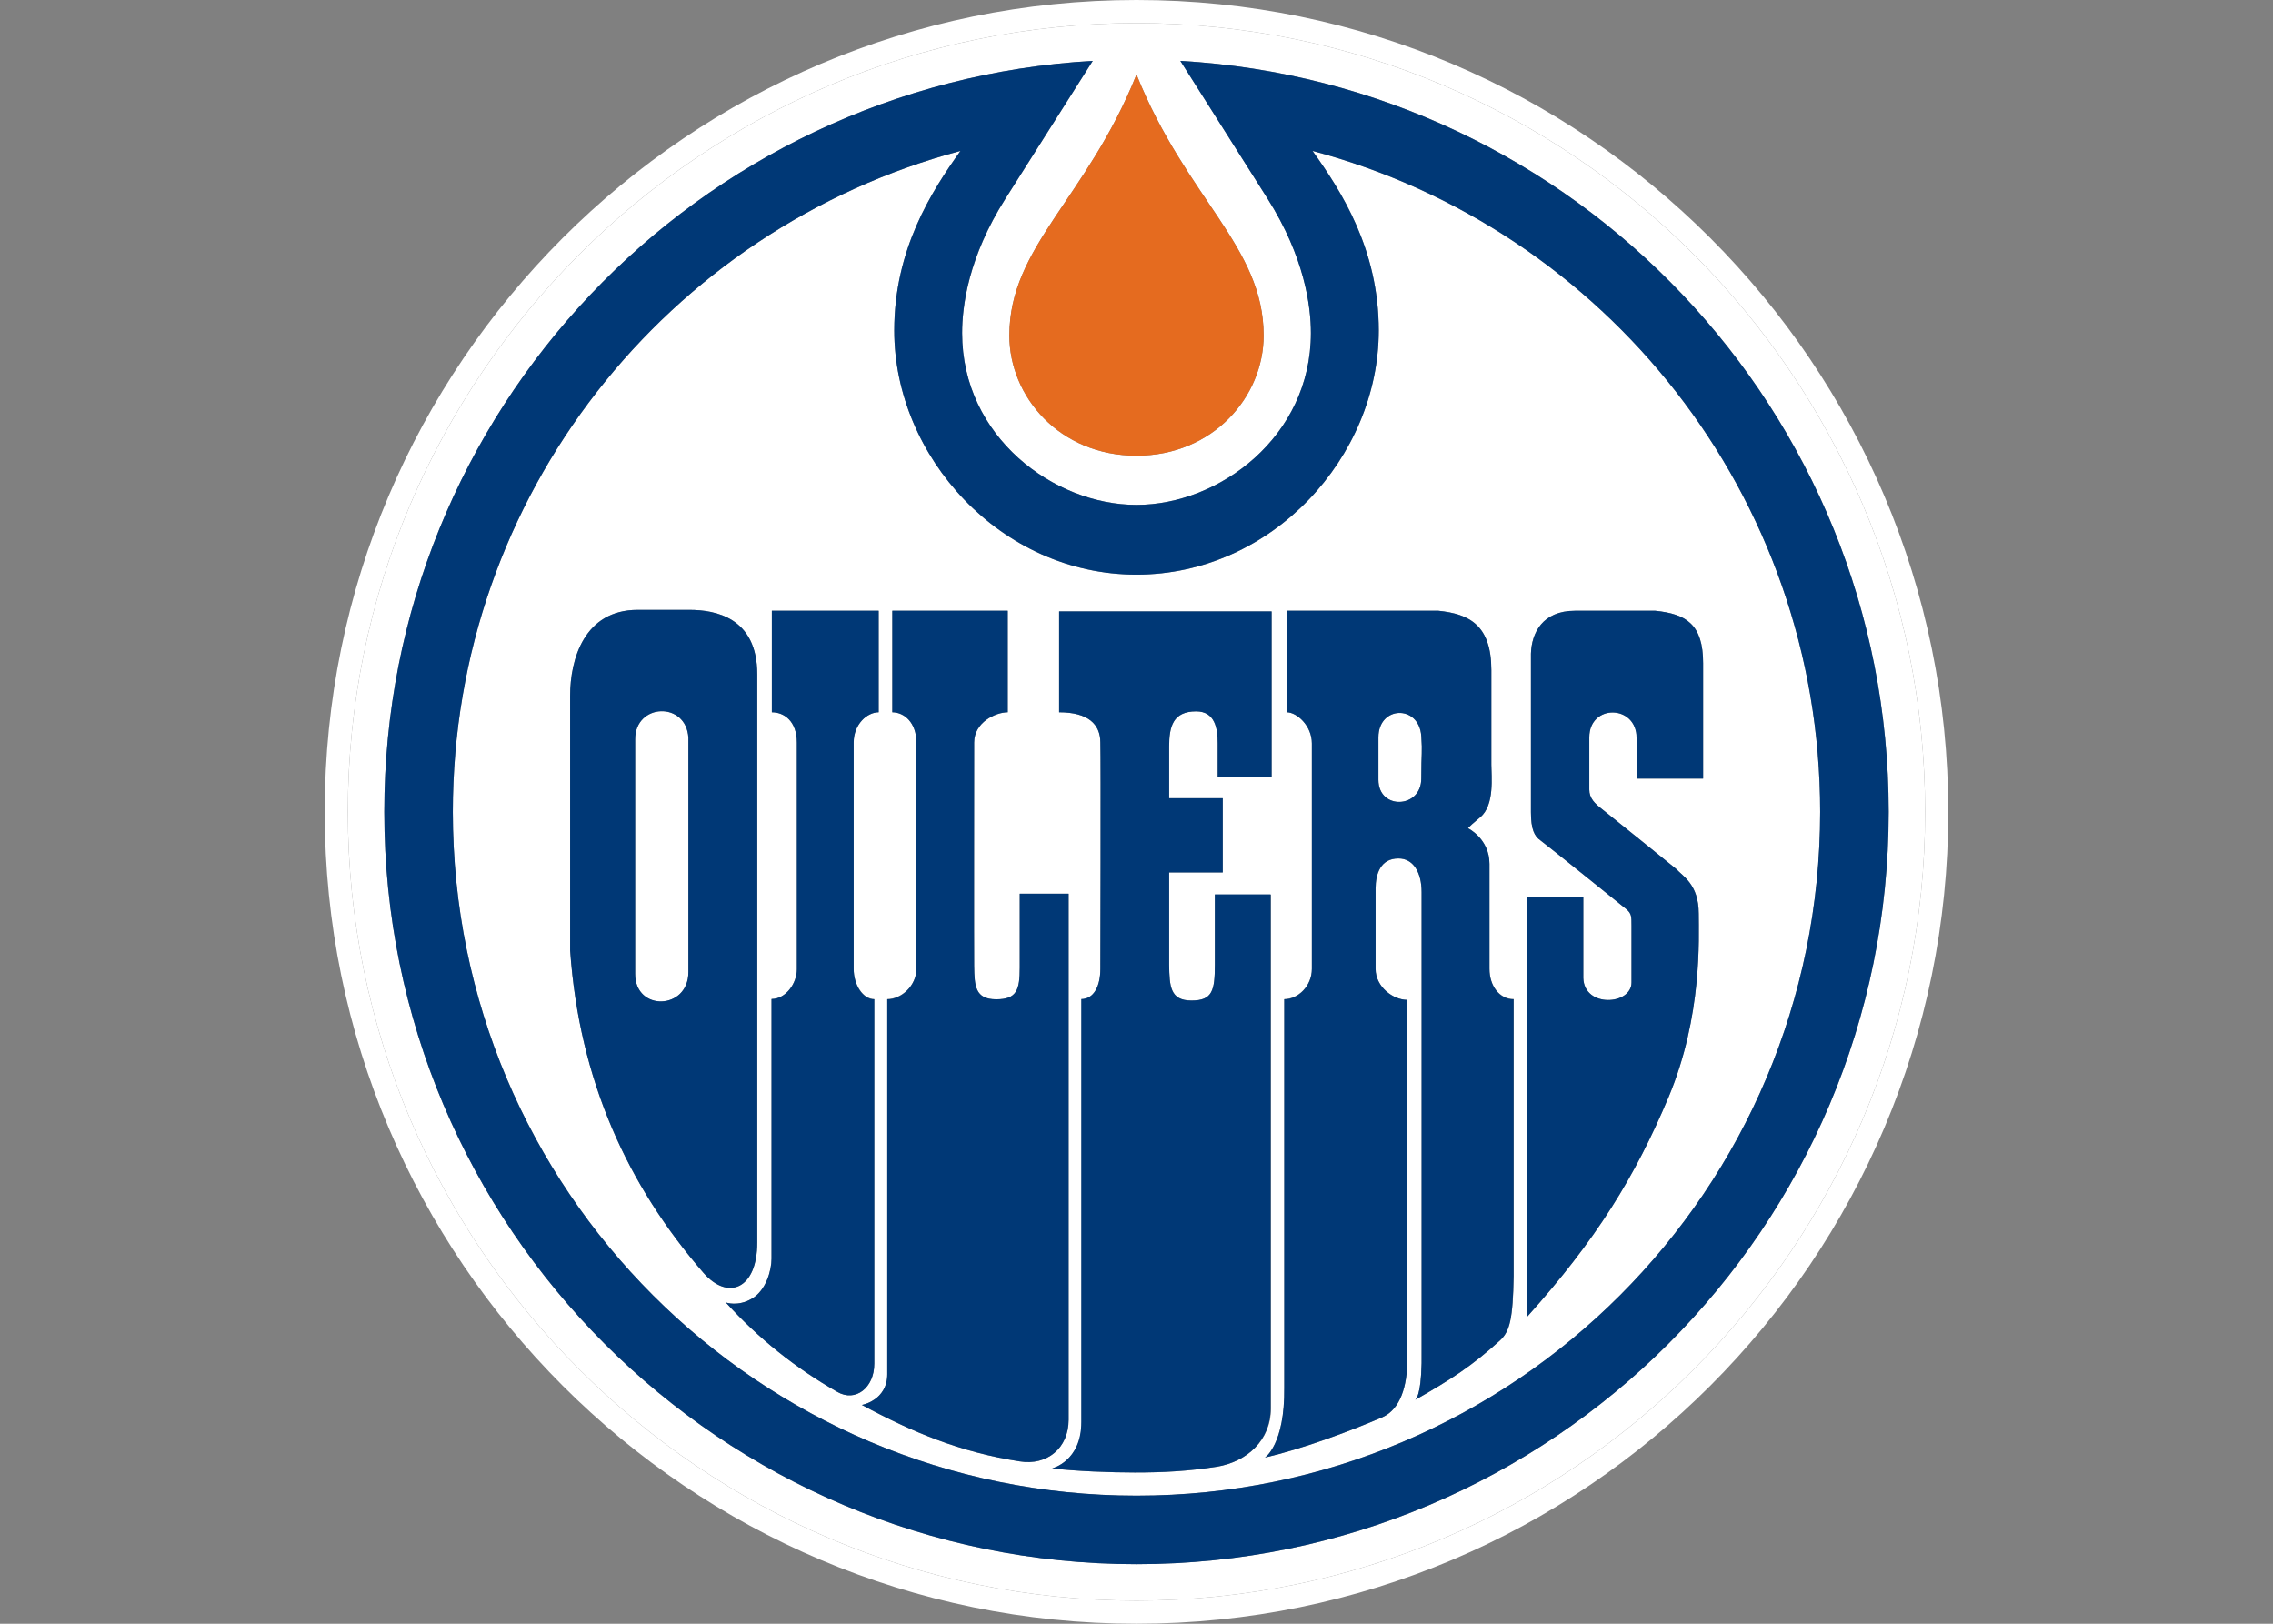 <?xml version="1.0" encoding="UTF-8"?>
<svg xmlns="http://www.w3.org/2000/svg" xmlns:xlink="http://www.w3.org/1999/xlink" width="28pt" height="20pt" viewBox="0 0 28 20" version="1.1">
<rect x="0" y="0" width="28" height="20" fill="#808080" stroke="none"/>
<g id="surface1">
<path style=" stroke:none;fill-rule:nonzero;fill:rgb(100%,100%,100%);fill-opacity:1;" d="M 14 0.285 C 8.645 0.285 4.285 4.645 4.285 10 C 4.285 15.355 8.645 19.715 14 19.715 C 19.355 19.715 23.715 15.355 23.715 10 C 23.715 4.645 19.355 0.285 14 0.285 Z M 15.566 4.133 C 15.566 4.883 14.945 5.613 14 5.613 C 13.051 5.613 12.434 4.883 12.434 4.133 C 12.434 3.035 13.387 2.449 14 0.918 C 14.613 2.449 15.566 3.035 15.566 4.133 Z M 14 19.266 C 8.883 19.266 4.734 15.117 4.734 10 C 4.734 5.066 8.594 1.031 13.461 0.75 L 12.387 2.445 C 11.93 3.168 11.852 3.773 11.852 4.102 C 11.852 5.379 12.98 6.219 14 6.219 C 15.02 6.219 16.148 5.379 16.148 4.102 C 16.148 3.773 16.074 3.168 15.613 2.445 L 14.543 0.75 C 19.406 1.031 23.266 5.066 23.266 10 C 23.266 15.117 19.117 19.266 14 19.266 Z M 14 19.266 "/>
<path style=" stroke:none;fill-rule:nonzero;fill:rgb(100%,100%,100%);fill-opacity:1;" d="M 16.168 1.859 C 16.523 2.355 16.984 3.07 16.984 4.07 C 16.984 5.625 15.672 7.078 14 7.078 C 12.328 7.078 11.016 5.625 11.016 4.07 C 11.016 3.07 11.477 2.355 11.832 1.859 C 8.23 2.816 5.578 6.098 5.578 10 C 5.578 14.652 9.348 18.422 14 18.422 C 18.652 18.422 22.422 14.652 22.422 10 C 22.422 6.098 19.77 2.816 16.168 1.859 Z M 8.664 15.676 C 7.734 14.602 7.137 13.316 7.023 11.707 L 7.023 8.57 C 7.023 8.117 7.199 7.512 7.855 7.512 C 8.363 7.512 8.492 7.512 8.492 7.512 C 8.809 7.512 9.328 7.605 9.328 8.305 C 9.328 9.008 9.328 15.305 9.328 15.305 C 9.328 15.875 8.969 16.027 8.664 15.676 Z M 10.316 17.145 C 9.801 16.852 9.344 16.484 8.941 16.043 C 8.941 16.043 9.09 16.098 9.262 15.996 C 9.441 15.891 9.504 15.641 9.504 15.504 C 9.504 15.355 9.504 12.477 9.504 12.305 C 9.68 12.305 9.816 12.113 9.816 11.941 C 9.816 11.941 9.816 9.336 9.816 9.145 C 9.816 8.887 9.664 8.773 9.508 8.773 C 9.508 8.75 9.508 7.523 9.508 7.523 L 10.824 7.523 C 10.824 7.523 10.824 8.676 10.824 8.773 C 10.68 8.773 10.516 8.922 10.516 9.145 C 10.516 9.262 10.516 11.828 10.516 11.934 C 10.516 12.133 10.633 12.305 10.77 12.305 C 10.77 12.391 10.77 16.703 10.77 16.797 C 10.77 17.094 10.539 17.273 10.316 17.145 Z M 12.562 18 C 11.828 17.887 11.242 17.641 10.617 17.305 C 10.617 17.305 10.93 17.25 10.93 16.926 C 10.93 16.777 10.93 12.477 10.93 12.305 C 11.105 12.305 11.289 12.141 11.289 11.934 C 11.289 11.934 11.289 9.336 11.289 9.145 C 11.289 8.898 11.137 8.773 10.992 8.773 C 10.992 8.75 10.992 7.523 10.992 7.523 L 12.414 7.523 C 12.414 7.523 12.414 8.676 12.414 8.773 C 12.262 8.773 12 8.898 12 9.145 C 12 9.262 12 11.789 12 11.898 C 12.004 12.145 12.012 12.309 12.273 12.309 C 12.527 12.309 12.562 12.191 12.562 11.918 C 12.562 11.516 12.562 11.008 12.562 11.008 L 13.164 11.008 L 13.164 17.488 C 13.164 17.836 12.898 18.055 12.562 18 Z M 14.988 18.066 C 14.633 18.121 14.324 18.137 13.98 18.137 C 13.684 18.137 13.25 18.121 12.961 18.086 C 12.961 18.086 13.324 18 13.324 17.516 C 13.324 17.367 13.324 12.477 13.324 12.309 C 13.473 12.309 13.555 12.148 13.555 11.934 C 13.555 11.934 13.562 9.336 13.555 9.145 C 13.555 8.922 13.406 8.773 13.047 8.773 C 13.047 8.75 13.047 7.531 13.047 7.531 L 15.664 7.531 C 15.664 7.531 15.664 9.469 15.664 9.566 L 15 9.566 C 15 9.566 15 9.336 15 9.156 C 15 8.977 14.969 8.762 14.734 8.762 C 14.449 8.762 14.402 8.949 14.402 9.195 C 14.402 9.23 14.402 9.516 14.402 9.832 L 15.062 9.832 L 15.062 10.746 L 14.402 10.746 C 14.402 11.223 14.402 11.84 14.402 11.883 C 14.406 12.148 14.414 12.324 14.68 12.324 C 14.934 12.324 14.965 12.203 14.965 11.883 C 14.965 11.48 14.965 11.02 14.965 11.02 L 15.656 11.02 L 15.656 17.348 C 15.656 17.738 15.363 18.004 14.988 18.066 Z M 18.648 15.715 C 18.637 16.246 18.598 16.398 18.48 16.508 C 18.133 16.824 17.879 16.988 17.434 17.242 C 17.457 17.223 17.52 17.125 17.512 16.617 C 17.512 16.617 17.512 11.23 17.512 10.988 C 17.512 10.746 17.41 10.574 17.227 10.574 C 17.004 10.574 16.945 10.766 16.945 10.945 C 16.945 11.062 16.945 11.828 16.945 11.934 C 16.945 12.156 17.16 12.316 17.336 12.316 C 17.336 12.398 17.336 16.648 17.336 16.746 C 17.336 17.074 17.25 17.359 17.027 17.457 C 16.609 17.637 16.035 17.848 15.582 17.953 C 15.582 17.953 15.828 17.793 15.82 17.094 C 15.82 16.945 15.82 12.477 15.82 12.305 C 15.988 12.305 16.16 12.148 16.16 11.934 C 16.16 11.934 16.16 9.344 16.16 9.156 C 16.16 8.934 15.973 8.773 15.852 8.773 C 15.852 8.75 15.852 7.523 15.852 7.523 L 17.719 7.523 C 18.102 7.562 18.371 7.703 18.371 8.254 C 18.371 8.656 18.371 9.281 18.371 9.418 C 18.371 9.559 18.414 9.918 18.234 10.066 C 18.055 10.215 18.086 10.203 18.086 10.203 C 18.086 10.203 18.348 10.332 18.348 10.641 C 18.348 10.945 18.348 11.773 18.348 11.934 C 18.348 12.141 18.469 12.305 18.648 12.305 Z M 19.578 9.082 C 19.578 9.207 19.578 9.621 19.578 9.727 C 19.578 9.832 19.645 9.898 19.738 9.969 C 19.887 10.086 20.648 10.703 20.648 10.703 C 20.734 10.797 20.926 10.895 20.926 11.254 C 20.926 11.551 20.973 12.512 20.555 13.512 C 20.141 14.496 19.664 15.27 18.805 16.227 L 18.805 11.051 L 19.504 11.051 L 19.504 12.047 C 19.516 12.418 20.098 12.379 20.098 12.102 C 20.098 11.824 20.098 11.52 20.098 11.402 C 20.098 11.285 20.098 11.254 20.035 11.199 C 19.973 11.148 19.051 10.406 18.977 10.352 C 18.902 10.301 18.859 10.215 18.859 10.004 C 18.859 9.789 18.859 8.051 18.859 8.051 C 18.867 7.797 19 7.523 19.402 7.523 L 20.391 7.523 C 20.773 7.562 20.98 7.691 20.98 8.168 C 20.98 8.57 20.98 9.449 20.98 9.59 L 20.164 9.59 L 20.164 9.09 C 20.16 8.676 19.578 8.668 19.578 9.082 Z M 19.578 9.082 "/>
<path style=" stroke:none;fill-rule:nonzero;fill:rgb(100%,100%,100%);fill-opacity:1;" d="M 7.824 9.105 C 7.824 9.105 7.824 11.551 7.824 11.996 C 7.824 12.465 8.48 12.441 8.48 11.973 L 8.48 9.086 C 8.453 8.637 7.824 8.66 7.824 9.105 Z M 7.824 9.105 "/>
<path style=" stroke:none;fill-rule:nonzero;fill:rgb(100%,100%,100%);fill-opacity:1;" d="M 16.98 9.082 C 16.98 9.082 16.98 9.25 16.98 9.605 C 16.98 9.98 17.508 9.961 17.508 9.59 C 17.508 9.25 17.523 9.285 17.508 9.066 C 17.48 8.676 16.98 8.691 16.98 9.082 Z M 16.98 9.082 "/>
<path style=" stroke:none;fill-rule:nonzero;fill:rgb(89.804%,41.961%,12.157%);fill-opacity:1;" d="M 14 0.918 C 13.387 2.449 12.434 3.035 12.434 4.133 C 12.434 4.883 13.051 5.613 14 5.613 C 14.945 5.613 15.566 4.883 15.566 4.133 C 15.566 3.035 14.613 2.449 14 0.918 Z M 14 0.918 "/>
<path style=" stroke:none;fill-rule:nonzero;fill:rgb(100%,100%,100%);fill-opacity:1;" d="M 14 0 C 8.484 0 4 4.484 4 10 C 4 15.516 8.484 20 14 20 C 19.516 20 24 15.516 24 10 C 24 4.484 19.516 0 14 0 Z M 14 19.715 C 8.645 19.715 4.285 15.355 4.285 10 C 4.285 4.645 8.645 0.285 14 0.285 C 19.355 0.285 23.715 4.645 23.715 10 C 23.715 15.355 19.355 19.715 14 19.715 Z M 14 19.715 "/>
<path style=" stroke:none;fill-rule:nonzero;fill:rgb(0%,21.961%,46.275%);fill-opacity:1;" d="M 14.539 0.75 L 15.613 2.445 C 16.07 3.168 16.148 3.773 16.148 4.102 C 16.148 5.379 15.02 6.219 14 6.219 C 12.98 6.219 11.852 5.379 11.852 4.102 C 11.852 3.773 11.926 3.168 12.387 2.445 L 13.461 0.75 C 8.594 1.031 4.734 5.066 4.734 10 C 4.734 15.117 8.883 19.266 14 19.266 C 19.117 19.266 23.266 15.117 23.266 10 C 23.266 5.066 19.406 1.031 14.539 0.75 Z M 14 18.422 C 9.348 18.422 5.578 14.652 5.578 10 C 5.578 6.098 8.23 2.816 11.832 1.859 C 11.477 2.355 11.016 3.07 11.016 4.07 C 11.016 5.625 12.328 7.078 14 7.078 C 15.672 7.078 16.984 5.625 16.984 4.07 C 16.984 3.07 16.523 2.355 16.168 1.859 C 19.77 2.816 22.422 6.098 22.422 10 C 22.422 14.652 18.652 18.422 14 18.422 Z M 14 18.422 "/>
<path style=" stroke:none;fill-rule:nonzero;fill:rgb(0%,21.961%,46.275%);fill-opacity:1;" d="M 10.77 16.797 C 10.77 16.703 10.77 12.391 10.77 12.309 C 10.629 12.309 10.516 12.133 10.516 11.934 C 10.516 11.828 10.516 9.262 10.516 9.145 C 10.516 8.922 10.68 8.773 10.824 8.773 C 10.824 8.676 10.824 7.523 10.824 7.523 L 9.508 7.523 C 9.508 7.523 9.508 8.75 9.508 8.773 C 9.664 8.773 9.816 8.887 9.816 9.145 C 9.816 9.336 9.816 11.941 9.816 11.941 C 9.816 12.113 9.68 12.305 9.504 12.305 C 9.504 12.477 9.504 15.355 9.504 15.504 C 9.504 15.641 9.441 15.891 9.262 15.996 C 9.09 16.098 8.941 16.043 8.941 16.043 C 9.344 16.488 9.801 16.852 10.316 17.145 C 10.539 17.273 10.77 17.094 10.77 16.797 Z M 10.77 16.797 "/>
<path style=" stroke:none;fill-rule:nonzero;fill:rgb(0%,21.961%,46.275%);fill-opacity:1;" d="M 13.164 17.488 L 13.164 11.008 L 12.562 11.008 C 12.562 11.008 12.562 11.516 12.562 11.918 C 12.562 12.191 12.527 12.309 12.273 12.309 C 12.012 12.309 12.004 12.145 12 11.898 C 11.996 11.789 12 9.262 12 9.145 C 12 8.898 12.262 8.773 12.414 8.773 C 12.414 8.676 12.414 7.523 12.414 7.523 L 10.992 7.523 C 10.992 7.523 10.992 8.75 10.992 8.773 C 11.137 8.773 11.289 8.898 11.289 9.145 C 11.289 9.336 11.289 11.934 11.289 11.934 C 11.289 12.141 11.105 12.309 10.93 12.309 C 10.93 12.477 10.93 16.777 10.93 16.926 C 10.93 17.25 10.617 17.305 10.617 17.305 C 11.242 17.641 11.828 17.887 12.562 18 C 12.898 18.055 13.164 17.836 13.164 17.488 Z M 13.164 17.488 "/>
<path style=" stroke:none;fill-rule:nonzero;fill:rgb(0%,21.961%,46.275%);fill-opacity:1;" d="M 15.656 11.016 L 14.965 11.016 C 14.965 11.016 14.965 11.48 14.965 11.883 C 14.965 12.203 14.934 12.324 14.676 12.324 C 14.414 12.324 14.406 12.148 14.402 11.883 C 14.402 11.84 14.402 11.223 14.402 10.746 L 15.062 10.746 L 15.062 9.832 L 14.402 9.832 C 14.402 9.512 14.402 9.23 14.402 9.195 C 14.402 8.949 14.449 8.762 14.734 8.762 C 14.969 8.762 15 8.973 15 9.156 C 15 9.336 15 9.566 15 9.566 L 15.664 9.566 C 15.664 9.469 15.664 7.531 15.664 7.531 L 13.047 7.531 C 13.047 7.531 13.047 8.75 13.047 8.773 C 13.406 8.773 13.555 8.922 13.555 9.145 C 13.562 9.336 13.555 11.934 13.555 11.934 C 13.555 12.148 13.473 12.305 13.32 12.305 C 13.32 12.477 13.32 17.367 13.32 17.516 C 13.32 18 12.961 18.086 12.961 18.086 C 13.25 18.121 13.684 18.137 13.98 18.137 C 14.324 18.137 14.633 18.121 14.988 18.066 C 15.363 18.004 15.652 17.738 15.652 17.348 L 15.652 11.016 Z M 15.656 11.016 "/>
<path style=" stroke:none;fill-rule:nonzero;fill:rgb(0%,21.961%,46.275%);fill-opacity:1;" d="M 20.98 9.59 C 20.98 9.453 20.98 8.57 20.98 8.168 C 20.98 7.691 20.773 7.562 20.391 7.523 L 19.402 7.523 C 19 7.523 18.867 7.797 18.859 8.051 C 18.859 8.051 18.859 9.789 18.859 10.004 C 18.859 10.215 18.902 10.301 18.977 10.352 C 19.051 10.406 19.973 11.148 20.035 11.199 C 20.098 11.254 20.098 11.285 20.098 11.402 C 20.098 11.52 20.098 11.824 20.098 12.102 C 20.098 12.379 19.516 12.418 19.504 12.047 L 19.504 11.051 L 18.805 11.051 L 18.805 16.227 C 19.664 15.27 20.141 14.496 20.555 13.512 C 20.973 12.512 20.926 11.551 20.926 11.254 C 20.926 10.895 20.734 10.797 20.648 10.703 C 20.648 10.703 19.887 10.086 19.738 9.969 C 19.645 9.898 19.578 9.832 19.578 9.727 C 19.578 9.621 19.578 9.207 19.578 9.082 C 19.578 8.668 20.16 8.676 20.16 9.09 L 20.16 9.59 Z M 20.98 9.59 "/>
<path style=" stroke:none;fill-rule:nonzero;fill:rgb(0%,21.961%,46.275%);fill-opacity:1;" d="M 9.328 15.305 C 9.328 15.305 9.328 9.008 9.328 8.305 C 9.328 7.605 8.809 7.512 8.492 7.512 C 8.492 7.512 8.363 7.512 7.855 7.512 C 7.199 7.512 7.023 8.117 7.023 8.57 L 7.023 11.707 C 7.137 13.316 7.734 14.602 8.664 15.676 C 8.969 16.027 9.328 15.875 9.328 15.305 Z M 8.48 11.973 C 8.48 12.441 7.824 12.461 7.824 11.996 C 7.824 11.551 7.824 9.105 7.824 9.105 C 7.824 8.66 8.453 8.637 8.48 9.086 Z M 8.48 11.973 "/>
<path style=" stroke:none;fill-rule:nonzero;fill:rgb(0%,21.961%,46.275%);fill-opacity:1;" d="M 18.348 11.934 C 18.348 11.773 18.348 10.945 18.348 10.641 C 18.348 10.332 18.086 10.203 18.086 10.203 C 18.086 10.203 18.055 10.215 18.234 10.066 C 18.414 9.918 18.371 9.559 18.371 9.418 C 18.371 9.281 18.371 8.656 18.371 8.254 C 18.371 7.703 18.102 7.562 17.719 7.523 L 15.852 7.523 C 15.852 7.523 15.852 8.75 15.852 8.773 C 15.973 8.773 16.16 8.938 16.16 9.156 C 16.16 9.344 16.16 11.934 16.16 11.934 C 16.16 12.148 15.988 12.309 15.82 12.309 C 15.82 12.477 15.82 16.945 15.82 17.094 C 15.828 17.793 15.582 17.953 15.582 17.953 C 16.035 17.848 16.609 17.637 17.027 17.457 C 17.25 17.359 17.336 17.074 17.336 16.746 C 17.336 16.648 17.336 12.398 17.336 12.316 C 17.16 12.316 16.945 12.156 16.945 11.934 C 16.945 11.828 16.945 11.062 16.945 10.945 C 16.945 10.766 17.004 10.574 17.227 10.574 C 17.41 10.574 17.512 10.746 17.512 10.988 C 17.512 11.23 17.512 16.617 17.512 16.617 C 17.52 17.125 17.457 17.223 17.434 17.242 C 17.879 16.988 18.133 16.824 18.48 16.508 C 18.598 16.398 18.637 16.246 18.645 15.715 L 18.645 12.309 C 18.469 12.309 18.348 12.141 18.348 11.934 Z M 17.508 9.59 C 17.508 9.961 16.98 9.98 16.98 9.605 C 16.98 9.25 16.98 9.082 16.98 9.082 C 16.98 8.691 17.48 8.676 17.508 9.066 C 17.523 9.285 17.508 9.25 17.508 9.59 Z M 17.508 9.59 "/>
</g>
</svg>
